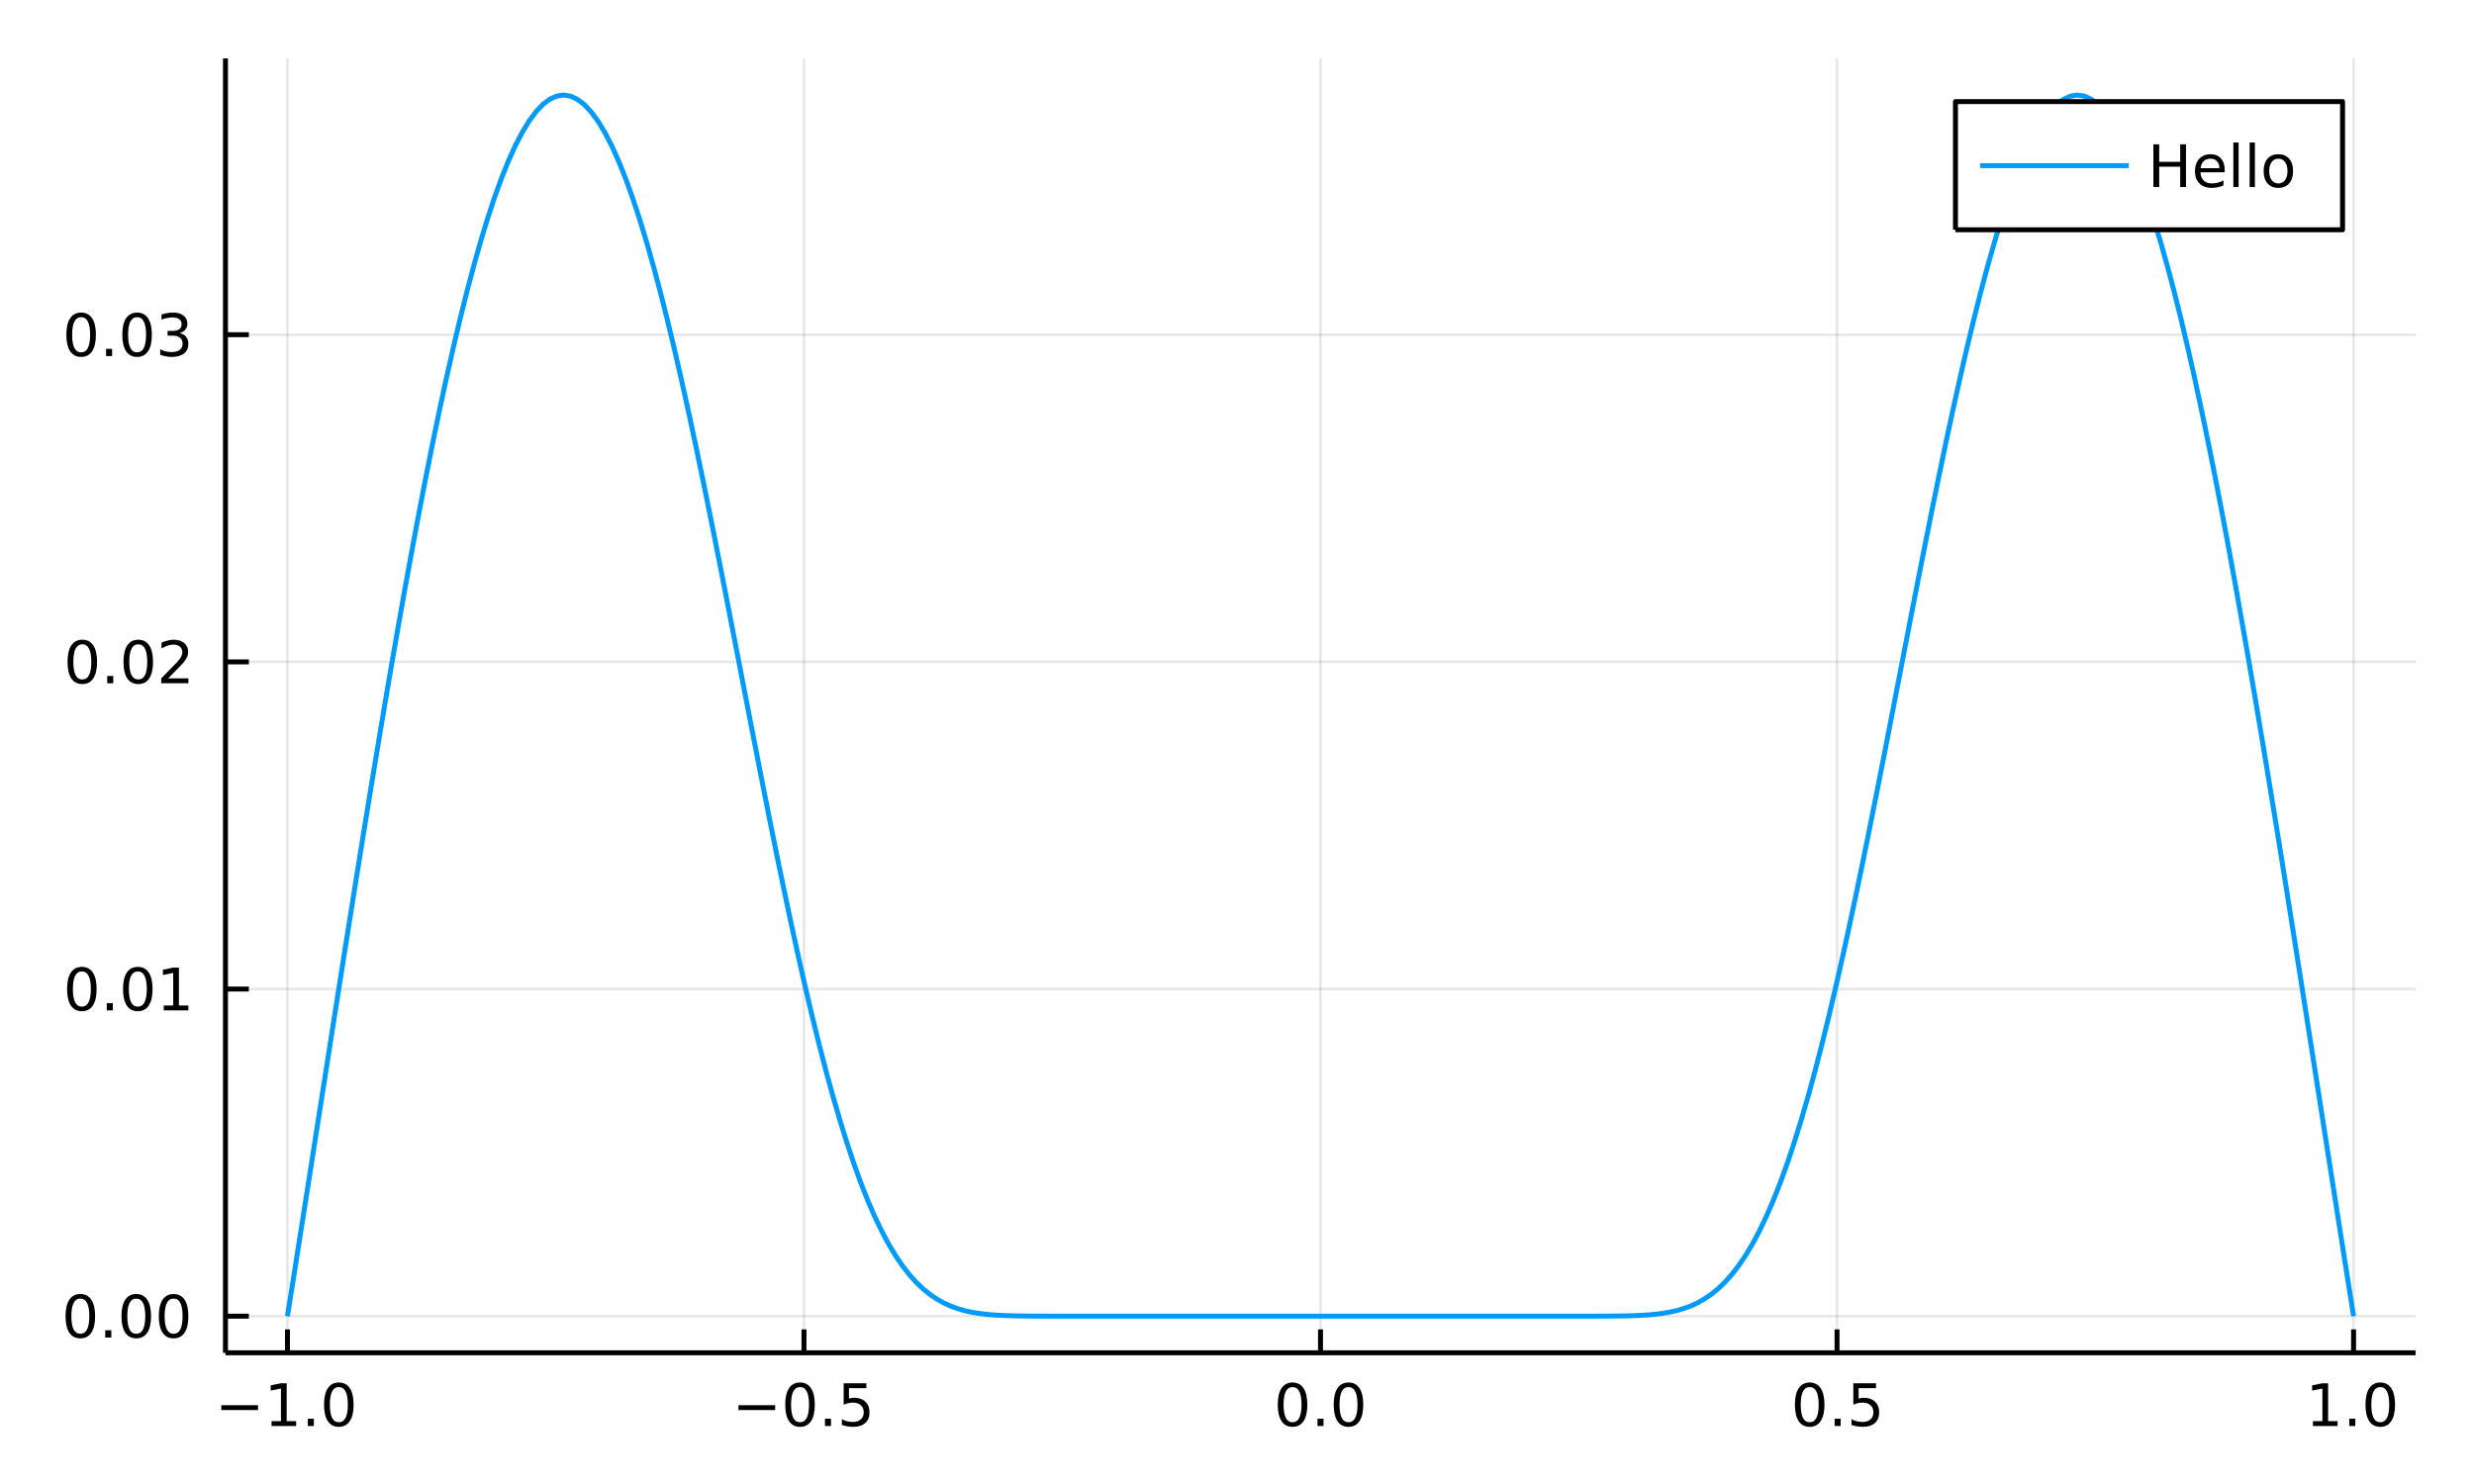<?xml version="1.0" encoding="utf-8"?>
<svg xmlns="http://www.w3.org/2000/svg" xmlns:xlink="http://www.w3.org/1999/xlink" width="500" height="300" viewBox="0 0 2000 1200">
<rect x="0" y="0" width="2000" height="1200" fill="#333333" stroke="none"/>
<defs>
  <clipPath id="clip800">
    <rect x="0" y="0" width="2000" height="1200"/>
  </clipPath>
</defs>
<path clip-path="url(#clip800)" d="
M0 1200 L2000 1200 L2000 0 L0 0  Z
  " fill="#ffffff" fill-rule="evenodd" fill-opacity="1"/>
<defs>
  <clipPath id="clip801">
    <rect x="400" y="0" width="1401" height="1200"/>
  </clipPath>
</defs>
<path clip-path="url(#clip800)" d="
M182.274 1093.9 L1952.76 1093.9 L1952.76 47.244 L182.274 47.244  Z
  " fill="#ffffff" fill-rule="evenodd" fill-opacity="1"/>
<defs>
  <clipPath id="clip802">
    <rect x="182" y="47" width="1771" height="1048"/>
  </clipPath>
</defs>
<polyline clip-path="url(#clip802)" style="stroke:#000000; stroke-linecap:butt; stroke-linejoin:round; stroke-width:2; stroke-opacity:0.1; fill:none" points="
  232.382,1093.9 232.382,47.244 
  "/>
<polyline clip-path="url(#clip802)" style="stroke:#000000; stroke-linecap:butt; stroke-linejoin:round; stroke-width:2; stroke-opacity:0.1; fill:none" points="
  649.948,1093.9 649.948,47.244 
  "/>
<polyline clip-path="url(#clip802)" style="stroke:#000000; stroke-linecap:butt; stroke-linejoin:round; stroke-width:2; stroke-opacity:0.1; fill:none" points="
  1067.51,1093.9 1067.51,47.244 
  "/>
<polyline clip-path="url(#clip802)" style="stroke:#000000; stroke-linecap:butt; stroke-linejoin:round; stroke-width:2; stroke-opacity:0.1; fill:none" points="
  1485.08,1093.9 1485.08,47.244 
  "/>
<polyline clip-path="url(#clip802)" style="stroke:#000000; stroke-linecap:butt; stroke-linejoin:round; stroke-width:2; stroke-opacity:0.1; fill:none" points="
  1902.65,1093.9 1902.65,47.244 
  "/>
<polyline clip-path="url(#clip800)" style="stroke:#000000; stroke-linecap:butt; stroke-linejoin:round; stroke-width:4; stroke-opacity:1; fill:none" points="
  182.274,1093.9 1952.76,1093.9 
  "/>
<polyline clip-path="url(#clip800)" style="stroke:#000000; stroke-linecap:butt; stroke-linejoin:round; stroke-width:4; stroke-opacity:1; fill:none" points="
  232.382,1093.9 232.382,1075.01 
  "/>
<polyline clip-path="url(#clip800)" style="stroke:#000000; stroke-linecap:butt; stroke-linejoin:round; stroke-width:4; stroke-opacity:1; fill:none" points="
  649.948,1093.9 649.948,1075.01 
  "/>
<polyline clip-path="url(#clip800)" style="stroke:#000000; stroke-linecap:butt; stroke-linejoin:round; stroke-width:4; stroke-opacity:1; fill:none" points="
  1067.51,1093.9 1067.51,1075.01 
  "/>
<polyline clip-path="url(#clip800)" style="stroke:#000000; stroke-linecap:butt; stroke-linejoin:round; stroke-width:4; stroke-opacity:1; fill:none" points="
  1485.08,1093.9 1485.08,1075.01 
  "/>
<polyline clip-path="url(#clip800)" style="stroke:#000000; stroke-linecap:butt; stroke-linejoin:round; stroke-width:4; stroke-opacity:1; fill:none" points="
  1902.65,1093.9 1902.65,1075.01 
  "/>
<path clip-path="url(#clip800)" d="M178.91 1136.28 L208.586 1136.28 L208.586 1140.21 L178.91 1140.21 L178.91 1136.28 Z" fill="#000000" fill-rule="evenodd" fill-opacity="1" /><path clip-path="url(#clip800)" d="M219.489 1149.17 L227.127 1149.17 L227.127 1122.8 L218.817 1124.47 L218.817 1120.21 L227.081 1118.54 L231.757 1118.54 L231.757 1149.17 L239.396 1149.17 L239.396 1153.1 L219.489 1153.1 L219.489 1149.17 Z" fill="#000000" fill-rule="evenodd" fill-opacity="1" /><path clip-path="url(#clip800)" d="M248.84 1147.22 L253.724 1147.22 L253.724 1153.1 L248.84 1153.1 L248.84 1147.22 Z" fill="#000000" fill-rule="evenodd" fill-opacity="1" /><path clip-path="url(#clip800)" d="M273.91 1121.62 Q270.298 1121.62 268.47 1125.19 Q266.664 1128.73 266.664 1135.86 Q266.664 1142.97 268.47 1146.53 Q270.298 1150.07 273.91 1150.07 Q277.544 1150.07 279.349 1146.53 Q281.178 1142.97 281.178 1135.86 Q281.178 1128.73 279.349 1125.19 Q277.544 1121.62 273.91 1121.62 M273.91 1117.92 Q279.72 1117.92 282.775 1122.53 Q285.854 1127.11 285.854 1135.86 Q285.854 1144.59 282.775 1149.19 Q279.72 1153.78 273.91 1153.78 Q268.099 1153.78 265.021 1149.19 Q261.965 1144.59 261.965 1135.86 Q261.965 1127.11 265.021 1122.53 Q268.099 1117.92 273.91 1117.92 Z" fill="#000000" fill-rule="evenodd" fill-opacity="1" /><path clip-path="url(#clip800)" d="M596.974 1136.28 L626.65 1136.28 L626.65 1140.21 L596.974 1140.21 L596.974 1136.28 Z" fill="#000000" fill-rule="evenodd" fill-opacity="1" /><path clip-path="url(#clip800)" d="M646.742 1121.62 Q643.131 1121.62 641.303 1125.19 Q639.497 1128.73 639.497 1135.86 Q639.497 1142.97 641.303 1146.53 Q643.131 1150.07 646.742 1150.07 Q650.377 1150.07 652.182 1146.53 Q654.011 1142.97 654.011 1135.86 Q654.011 1128.73 652.182 1125.19 Q650.377 1121.62 646.742 1121.62 M646.742 1117.92 Q652.553 1117.92 655.608 1122.53 Q658.687 1127.11 658.687 1135.86 Q658.687 1144.59 655.608 1149.19 Q652.553 1153.78 646.742 1153.78 Q640.932 1153.78 637.854 1149.19 Q634.798 1144.59 634.798 1135.86 Q634.798 1127.11 637.854 1122.53 Q640.932 1117.92 646.742 1117.92 Z" fill="#000000" fill-rule="evenodd" fill-opacity="1" /><path clip-path="url(#clip800)" d="M666.904 1147.22 L671.789 1147.22 L671.789 1153.1 L666.904 1153.1 L666.904 1147.22 Z" fill="#000000" fill-rule="evenodd" fill-opacity="1" /><path clip-path="url(#clip800)" d="M682.02 1118.54 L700.376 1118.54 L700.376 1122.48 L686.302 1122.48 L686.302 1130.95 Q687.321 1130.6 688.339 1130.44 Q689.358 1130.26 690.376 1130.26 Q696.163 1130.26 699.543 1133.43 Q702.923 1136.6 702.923 1142.02 Q702.923 1147.59 699.451 1150.7 Q695.978 1153.78 689.659 1153.78 Q687.483 1153.78 685.214 1153.4 Q682.969 1153.03 680.562 1152.29 L680.562 1147.59 Q682.645 1148.73 684.867 1149.28 Q687.089 1149.84 689.566 1149.84 Q693.571 1149.84 695.909 1147.73 Q698.247 1145.63 698.247 1142.02 Q698.247 1138.4 695.909 1136.3 Q693.571 1134.19 689.566 1134.19 Q687.691 1134.19 685.816 1134.61 Q683.964 1135.03 682.02 1135.9 L682.02 1118.54 Z" fill="#000000" fill-rule="evenodd" fill-opacity="1" /><path clip-path="url(#clip800)" d="M1044.9 1121.62 Q1041.29 1121.62 1039.46 1125.19 Q1037.65 1128.73 1037.65 1135.86 Q1037.65 1142.97 1039.46 1146.53 Q1041.29 1150.07 1044.9 1150.07 Q1048.53 1150.07 1050.34 1146.53 Q1052.17 1142.97 1052.17 1135.86 Q1052.17 1128.73 1050.34 1125.19 Q1048.53 1121.62 1044.9 1121.62 M1044.9 1117.92 Q1050.71 1117.92 1053.77 1122.53 Q1056.84 1127.11 1056.84 1135.86 Q1056.84 1144.59 1053.77 1149.19 Q1050.71 1153.78 1044.9 1153.78 Q1039.09 1153.78 1036.01 1149.19 Q1032.95 1144.59 1032.95 1135.86 Q1032.95 1127.11 1036.01 1122.53 Q1039.09 1117.92 1044.9 1117.92 Z" fill="#000000" fill-rule="evenodd" fill-opacity="1" /><path clip-path="url(#clip800)" d="M1065.06 1147.22 L1069.95 1147.22 L1069.95 1153.1 L1065.06 1153.1 L1065.06 1147.22 Z" fill="#000000" fill-rule="evenodd" fill-opacity="1" /><path clip-path="url(#clip800)" d="M1090.13 1121.62 Q1086.52 1121.62 1084.69 1125.19 Q1082.89 1128.73 1082.89 1135.86 Q1082.89 1142.97 1084.69 1146.53 Q1086.52 1150.07 1090.13 1150.07 Q1093.76 1150.07 1095.57 1146.53 Q1097.4 1142.97 1097.4 1135.86 Q1097.4 1128.73 1095.57 1125.19 Q1093.76 1121.62 1090.13 1121.62 M1090.13 1117.92 Q1095.94 1117.92 1099 1122.53 Q1102.07 1127.11 1102.07 1135.86 Q1102.07 1144.59 1099 1149.19 Q1095.94 1153.78 1090.13 1153.78 Q1084.32 1153.78 1081.24 1149.19 Q1078.19 1144.59 1078.19 1135.86 Q1078.19 1127.11 1081.24 1122.53 Q1084.32 1117.92 1090.13 1117.92 Z" fill="#000000" fill-rule="evenodd" fill-opacity="1" /><path clip-path="url(#clip800)" d="M1462.96 1121.62 Q1459.35 1121.62 1457.52 1125.19 Q1455.72 1128.73 1455.72 1135.86 Q1455.72 1142.97 1457.52 1146.53 Q1459.35 1150.07 1462.96 1150.07 Q1466.6 1150.07 1468.4 1146.53 Q1470.23 1142.97 1470.23 1135.86 Q1470.23 1128.73 1468.4 1125.19 Q1466.6 1121.62 1462.96 1121.62 M1462.96 1117.92 Q1468.77 1117.92 1471.83 1122.53 Q1474.91 1127.11 1474.91 1135.86 Q1474.91 1144.59 1471.83 1149.19 Q1468.77 1153.78 1462.96 1153.78 Q1457.15 1153.78 1454.07 1149.19 Q1451.02 1144.59 1451.02 1135.86 Q1451.02 1127.11 1454.07 1122.53 Q1457.15 1117.92 1462.96 1117.92 Z" fill="#000000" fill-rule="evenodd" fill-opacity="1" /><path clip-path="url(#clip800)" d="M1483.13 1147.22 L1488.01 1147.22 L1488.01 1153.1 L1483.13 1153.1 L1483.13 1147.22 Z" fill="#000000" fill-rule="evenodd" fill-opacity="1" /><path clip-path="url(#clip800)" d="M1498.24 1118.54 L1516.6 1118.54 L1516.6 1122.48 L1502.52 1122.48 L1502.52 1130.95 Q1503.54 1130.6 1504.56 1130.44 Q1505.58 1130.26 1506.6 1130.26 Q1512.38 1130.26 1515.76 1133.43 Q1519.14 1136.6 1519.14 1142.02 Q1519.14 1147.59 1515.67 1150.7 Q1512.2 1153.78 1505.88 1153.78 Q1503.7 1153.78 1501.44 1153.4 Q1499.19 1153.03 1496.78 1152.29 L1496.78 1147.59 Q1498.87 1148.73 1501.09 1149.28 Q1503.31 1149.84 1505.79 1149.84 Q1509.79 1149.84 1512.13 1147.73 Q1514.47 1145.63 1514.47 1142.02 Q1514.47 1138.4 1512.13 1136.3 Q1509.79 1134.19 1505.79 1134.19 Q1503.91 1134.19 1502.04 1134.61 Q1500.19 1135.03 1498.24 1135.9 L1498.24 1118.54 Z" fill="#000000" fill-rule="evenodd" fill-opacity="1" /><path clip-path="url(#clip800)" d="M1869.8 1149.17 L1877.44 1149.17 L1877.44 1122.8 L1869.13 1124.47 L1869.13 1120.21 L1877.39 1118.54 L1882.07 1118.54 L1882.07 1149.17 L1889.71 1149.17 L1889.71 1153.1 L1869.8 1153.1 L1869.8 1149.17 Z" fill="#000000" fill-rule="evenodd" fill-opacity="1" /><path clip-path="url(#clip800)" d="M1899.15 1147.22 L1904.04 1147.22 L1904.04 1153.1 L1899.15 1153.1 L1899.15 1147.22 Z" fill="#000000" fill-rule="evenodd" fill-opacity="1" /><path clip-path="url(#clip800)" d="M1924.22 1121.62 Q1920.61 1121.62 1918.78 1125.19 Q1916.98 1128.73 1916.98 1135.86 Q1916.98 1142.97 1918.78 1146.53 Q1920.61 1150.07 1924.22 1150.07 Q1927.86 1150.07 1929.66 1146.53 Q1931.49 1142.97 1931.49 1135.86 Q1931.49 1128.73 1929.66 1125.19 Q1927.86 1121.62 1924.22 1121.62 M1924.22 1117.92 Q1930.03 1117.92 1933.09 1122.53 Q1936.17 1127.11 1936.17 1135.86 Q1936.17 1144.59 1933.09 1149.19 Q1930.03 1153.78 1924.22 1153.78 Q1918.41 1153.78 1915.33 1149.19 Q1912.28 1144.59 1912.28 1135.86 Q1912.28 1127.11 1915.33 1122.53 Q1918.41 1117.92 1924.22 1117.92 Z" fill="#000000" fill-rule="evenodd" fill-opacity="1" /><polyline clip-path="url(#clip802)" style="stroke:#000000; stroke-linecap:butt; stroke-linejoin:round; stroke-width:2; stroke-opacity:0.1; fill:none" points="
  182.274,1064.28 1952.76,1064.28 
  "/>
<polyline clip-path="url(#clip802)" style="stroke:#000000; stroke-linecap:butt; stroke-linejoin:round; stroke-width:2; stroke-opacity:0.1; fill:none" points="
  182.274,799.742 1952.76,799.742 
  "/>
<polyline clip-path="url(#clip802)" style="stroke:#000000; stroke-linecap:butt; stroke-linejoin:round; stroke-width:2; stroke-opacity:0.1; fill:none" points="
  182.274,535.203 1952.76,535.203 
  "/>
<polyline clip-path="url(#clip802)" style="stroke:#000000; stroke-linecap:butt; stroke-linejoin:round; stroke-width:2; stroke-opacity:0.1; fill:none" points="
  182.274,270.664 1952.76,270.664 
  "/>
<polyline clip-path="url(#clip800)" style="stroke:#000000; stroke-linecap:butt; stroke-linejoin:round; stroke-width:4; stroke-opacity:1; fill:none" points="
  182.274,1093.9 182.274,47.244 
  "/>
<polyline clip-path="url(#clip800)" style="stroke:#000000; stroke-linecap:butt; stroke-linejoin:round; stroke-width:4; stroke-opacity:1; fill:none" points="
  182.274,1064.28 201.172,1064.28 
  "/>
<polyline clip-path="url(#clip800)" style="stroke:#000000; stroke-linecap:butt; stroke-linejoin:round; stroke-width:4; stroke-opacity:1; fill:none" points="
  182.274,799.742 201.172,799.742 
  "/>
<polyline clip-path="url(#clip800)" style="stroke:#000000; stroke-linecap:butt; stroke-linejoin:round; stroke-width:4; stroke-opacity:1; fill:none" points="
  182.274,535.203 201.172,535.203 
  "/>
<polyline clip-path="url(#clip800)" style="stroke:#000000; stroke-linecap:butt; stroke-linejoin:round; stroke-width:4; stroke-opacity:1; fill:none" points="
  182.274,270.664 201.172,270.664 
  "/>
<path clip-path="url(#clip800)" d="M64.936 1050.08 Q61.325 1050.08 59.497 1053.64 Q57.691 1057.19 57.691 1064.32 Q57.691 1071.42 59.497 1074.99 Q61.325 1078.53 64.936 1078.53 Q68.571 1078.53 70.376 1074.99 Q72.205 1071.42 72.205 1064.32 Q72.205 1057.19 70.376 1053.64 Q68.571 1050.08 64.936 1050.08 M64.936 1046.38 Q70.747 1046.38 73.802 1050.98 Q76.881 1055.57 76.881 1064.32 Q76.881 1073.04 73.802 1077.65 Q70.747 1082.23 64.936 1082.23 Q59.126 1082.23 56.048 1077.65 Q52.992 1073.04 52.992 1064.32 Q52.992 1055.57 56.048 1050.98 Q59.126 1046.38 64.936 1046.38 Z" fill="#000000" fill-rule="evenodd" fill-opacity="1" /><path clip-path="url(#clip800)" d="M85.098 1075.68 L89.983 1075.68 L89.983 1081.56 L85.098 1081.56 L85.098 1075.68 Z" fill="#000000" fill-rule="evenodd" fill-opacity="1" /><path clip-path="url(#clip800)" d="M110.168 1050.08 Q106.557 1050.08 104.728 1053.64 Q102.922 1057.19 102.922 1064.32 Q102.922 1071.42 104.728 1074.99 Q106.557 1078.53 110.168 1078.53 Q113.802 1078.53 115.608 1074.99 Q117.436 1071.42 117.436 1064.32 Q117.436 1057.19 115.608 1053.64 Q113.802 1050.08 110.168 1050.08 M110.168 1046.38 Q115.978 1046.38 119.033 1050.98 Q122.112 1055.57 122.112 1064.32 Q122.112 1073.04 119.033 1077.65 Q115.978 1082.23 110.168 1082.23 Q104.358 1082.23 101.279 1077.65 Q98.223 1073.04 98.223 1064.32 Q98.223 1055.57 101.279 1050.98 Q104.358 1046.38 110.168 1046.38 Z" fill="#000000" fill-rule="evenodd" fill-opacity="1" /><path clip-path="url(#clip800)" d="M140.33 1050.08 Q136.719 1050.08 134.89 1053.64 Q133.084 1057.19 133.084 1064.32 Q133.084 1071.42 134.89 1074.99 Q136.719 1078.53 140.33 1078.53 Q143.964 1078.53 145.769 1074.99 Q147.598 1071.42 147.598 1064.32 Q147.598 1057.19 145.769 1053.64 Q143.964 1050.08 140.33 1050.08 M140.33 1046.38 Q146.14 1046.38 149.195 1050.98 Q152.274 1055.57 152.274 1064.32 Q152.274 1073.04 149.195 1077.65 Q146.14 1082.23 140.33 1082.23 Q134.519 1082.23 131.441 1077.65 Q128.385 1073.04 128.385 1064.32 Q128.385 1055.57 131.441 1050.98 Q134.519 1046.38 140.33 1046.38 Z" fill="#000000" fill-rule="evenodd" fill-opacity="1" /><path clip-path="url(#clip800)" d="M66.163 785.541 Q62.552 785.541 60.724 789.106 Q58.918 792.647 58.918 799.777 Q58.918 806.883 60.724 810.448 Q62.552 813.99 66.163 813.99 Q69.798 813.99 71.603 810.448 Q73.432 806.883 73.432 799.777 Q73.432 792.647 71.603 789.106 Q69.798 785.541 66.163 785.541 M66.163 781.837 Q71.974 781.837 75.029 786.444 Q78.108 791.027 78.108 799.777 Q78.108 808.504 75.029 813.11 Q71.974 817.694 66.163 817.694 Q60.353 817.694 57.275 813.11 Q54.219 808.504 54.219 799.777 Q54.219 791.027 57.275 786.444 Q60.353 781.837 66.163 781.837 Z" fill="#000000" fill-rule="evenodd" fill-opacity="1" /><path clip-path="url(#clip800)" d="M86.325 811.143 L91.21 811.143 L91.21 817.022 L86.325 817.022 L86.325 811.143 Z" fill="#000000" fill-rule="evenodd" fill-opacity="1" /><path clip-path="url(#clip800)" d="M111.395 785.541 Q107.783 785.541 105.955 789.106 Q104.149 792.647 104.149 799.777 Q104.149 806.883 105.955 810.448 Q107.783 813.99 111.395 813.99 Q115.029 813.99 116.834 810.448 Q118.663 806.883 118.663 799.777 Q118.663 792.647 116.834 789.106 Q115.029 785.541 111.395 785.541 M111.395 781.837 Q117.205 781.837 120.26 786.444 Q123.339 791.027 123.339 799.777 Q123.339 808.504 120.26 813.11 Q117.205 817.694 111.395 817.694 Q105.584 817.694 102.506 813.11 Q99.45 808.504 99.45 799.777 Q99.45 791.027 102.506 786.444 Q105.584 781.837 111.395 781.837 Z" fill="#000000" fill-rule="evenodd" fill-opacity="1" /><path clip-path="url(#clip800)" d="M132.367 813.087 L140.006 813.087 L140.006 786.721 L131.695 788.388 L131.695 784.129 L139.959 782.462 L144.635 782.462 L144.635 813.087 L152.274 813.087 L152.274 817.022 L132.367 817.022 L132.367 813.087 Z" fill="#000000" fill-rule="evenodd" fill-opacity="1" /><path clip-path="url(#clip800)" d="M66.534 521.002 Q62.923 521.002 61.094 524.567 Q59.288 528.108 59.288 535.238 Q59.288 542.344 61.094 545.909 Q62.923 549.451 66.534 549.451 Q70.168 549.451 71.974 545.909 Q73.802 542.344 73.802 535.238 Q73.802 528.108 71.974 524.567 Q70.168 521.002 66.534 521.002 M66.534 517.298 Q72.344 517.298 75.399 521.905 Q78.478 526.488 78.478 535.238 Q78.478 543.965 75.399 548.571 Q72.344 553.154 66.534 553.154 Q60.724 553.154 57.645 548.571 Q54.589 543.965 54.589 535.238 Q54.589 526.488 57.645 521.905 Q60.724 517.298 66.534 517.298 Z" fill="#000000" fill-rule="evenodd" fill-opacity="1" /><path clip-path="url(#clip800)" d="M86.696 546.603 L91.58 546.603 L91.58 552.483 L86.696 552.483 L86.696 546.603 Z" fill="#000000" fill-rule="evenodd" fill-opacity="1" /><path clip-path="url(#clip800)" d="M111.765 521.002 Q108.154 521.002 106.325 524.567 Q104.52 528.108 104.52 535.238 Q104.52 542.344 106.325 545.909 Q108.154 549.451 111.765 549.451 Q115.399 549.451 117.205 545.909 Q119.033 542.344 119.033 535.238 Q119.033 528.108 117.205 524.567 Q115.399 521.002 111.765 521.002 M111.765 517.298 Q117.575 517.298 120.631 521.905 Q123.709 526.488 123.709 535.238 Q123.709 543.965 120.631 548.571 Q117.575 553.154 111.765 553.154 Q105.955 553.154 102.876 548.571 Q99.821 543.965 99.821 535.238 Q99.821 526.488 102.876 521.905 Q105.955 517.298 111.765 517.298 Z" fill="#000000" fill-rule="evenodd" fill-opacity="1" /><path clip-path="url(#clip800)" d="M135.955 548.548 L152.274 548.548 L152.274 552.483 L130.33 552.483 L130.33 548.548 Q132.992 545.793 137.575 541.164 Q142.181 536.511 143.362 535.168 Q145.607 532.645 146.487 530.909 Q147.39 529.15 147.39 527.46 Q147.39 524.705 145.445 522.969 Q143.524 521.233 140.422 521.233 Q138.223 521.233 135.769 521.997 Q133.339 522.761 130.561 524.312 L130.561 519.59 Q133.385 518.455 135.839 517.877 Q138.293 517.298 140.33 517.298 Q145.7 517.298 148.894 519.983 Q152.089 522.668 152.089 527.159 Q152.089 529.289 151.279 531.21 Q150.492 533.108 148.385 535.701 Q147.806 536.372 144.705 539.59 Q141.603 542.784 135.955 548.548 Z" fill="#000000" fill-rule="evenodd" fill-opacity="1" /><path clip-path="url(#clip800)" d="M65.585 256.463 Q61.974 256.463 60.145 260.027 Q58.339 263.569 58.339 270.699 Q58.339 277.805 60.145 281.37 Q61.974 284.911 65.585 284.911 Q69.219 284.911 71.024 281.37 Q72.853 277.805 72.853 270.699 Q72.853 263.569 71.024 260.027 Q69.219 256.463 65.585 256.463 M65.585 252.759 Q71.395 252.759 74.45 257.365 Q77.529 261.949 77.529 270.699 Q77.529 279.425 74.45 284.032 Q71.395 288.615 65.585 288.615 Q59.775 288.615 56.696 284.032 Q53.64 279.425 53.64 270.699 Q53.64 261.949 56.696 257.365 Q59.775 252.759 65.585 252.759 Z" fill="#000000" fill-rule="evenodd" fill-opacity="1" /><path clip-path="url(#clip800)" d="M85.747 282.064 L90.631 282.064 L90.631 287.944 L85.747 287.944 L85.747 282.064 Z" fill="#000000" fill-rule="evenodd" fill-opacity="1" /><path clip-path="url(#clip800)" d="M110.816 256.463 Q107.205 256.463 105.376 260.027 Q103.571 263.569 103.571 270.699 Q103.571 277.805 105.376 281.37 Q107.205 284.911 110.816 284.911 Q114.45 284.911 116.256 281.37 Q118.084 277.805 118.084 270.699 Q118.084 263.569 116.256 260.027 Q114.45 256.463 110.816 256.463 M110.816 252.759 Q116.626 252.759 119.682 257.365 Q122.76 261.949 122.76 270.699 Q122.76 279.425 119.682 284.032 Q116.626 288.615 110.816 288.615 Q105.006 288.615 101.927 284.032 Q98.871 279.425 98.871 270.699 Q98.871 261.949 101.927 257.365 Q105.006 252.759 110.816 252.759 Z" fill="#000000" fill-rule="evenodd" fill-opacity="1" /><path clip-path="url(#clip800)" d="M145.144 269.31 Q148.501 270.027 150.376 272.296 Q152.274 274.564 152.274 277.898 Q152.274 283.013 148.756 285.814 Q145.237 288.615 138.756 288.615 Q136.58 288.615 134.265 288.175 Q131.973 287.759 129.519 286.902 L129.519 282.388 Q131.464 283.523 133.779 284.101 Q136.094 284.68 138.617 284.68 Q143.015 284.68 145.306 282.944 Q147.621 281.208 147.621 277.898 Q147.621 274.842 145.468 273.129 Q143.339 271.393 139.519 271.393 L135.492 271.393 L135.492 267.55 L139.705 267.55 Q143.154 267.55 144.982 266.185 Q146.811 264.796 146.811 262.203 Q146.811 259.541 144.913 258.129 Q143.038 256.694 139.519 256.694 Q137.598 256.694 135.399 257.111 Q133.2 257.527 130.561 258.407 L130.561 254.24 Q133.223 253.5 135.538 253.129 Q137.876 252.759 139.936 252.759 Q145.26 252.759 148.362 255.189 Q151.464 257.597 151.464 261.717 Q151.464 264.587 149.82 266.578 Q148.177 268.546 145.144 269.31 Z" fill="#000000" fill-rule="evenodd" fill-opacity="1" /><polyline clip-path="url(#clip802)" style="stroke:#009af9; stroke-linecap:butt; stroke-linejoin:round; stroke-width:4; stroke-opacity:1; fill:none" points="
  232.382,1064.28 237.968,1028.99 243.554,993.486 249.141,957.833 254.727,922.085 260.313,886.299 265.899,850.535 271.485,814.853 277.071,779.313 282.658,743.976 
  288.244,708.906 293.83,674.164 299.416,639.812 305.002,605.916 310.588,572.537 316.175,539.74 321.761,507.588 327.347,476.144 332.933,445.47 338.519,415.63 
  344.105,386.684 349.692,358.694 355.278,331.718 360.864,305.817 366.45,281.045 372.036,257.461 377.622,235.116 383.209,214.064 388.795,194.354 394.381,176.033 
  399.967,159.147 405.553,143.738 411.14,129.845 416.726,117.504 422.312,106.748 427.898,97.607 433.484,90.106 439.07,84.266 444.657,80.105 450.243,77.636 
  455.829,76.867 461.415,77.801 467.001,80.438 472.587,84.771 478.174,90.789 483.76,98.473 489.346,107.802 494.932,118.748 500.518,131.275 506.104,145.345 
  511.691,160.912 517.277,177.924 522.863,196.324 528.449,216.049 534.035,237.029 539.622,259.191 545.208,282.455 550.794,306.735 556.38,331.941 561.966,357.979 
  567.552,384.75 573.139,412.15 578.725,440.073 584.311,468.409 589.897,497.048 595.483,525.874 601.069,554.773 606.656,583.631 612.242,612.331 617.828,640.761 
  623.414,668.809 629,696.365 634.586,723.324 640.173,749.586 645.759,775.057 651.345,799.647 656.931,823.275 662.517,845.869 668.104,867.365 673.69,887.707 
  679.276,906.853 684.862,924.769 690.448,941.433 696.034,956.834 701.621,970.974 707.207,983.863 712.793,995.527 718.379,1006 723.965,1015.32 729.551,1023.54 
  735.138,1030.73 740.724,1036.96 746.31,1042.28 751.896,1046.79 757.482,1050.56 763.068,1053.68 768.655,1056.21 774.241,1058.23 779.827,1059.83 785.413,1061.07 
  790.999,1062.01 796.586,1062.72 802.172,1063.23 807.758,1063.59 813.344,1063.84 818.93,1064.01 824.516,1064.12 830.103,1064.19 835.689,1064.23 841.275,1064.25 
  846.861,1064.27 852.447,1064.27 858.033,1064.28 863.62,1064.28 869.206,1064.28 874.792,1064.28 880.378,1064.28 885.964,1064.28 891.55,1064.28 897.137,1064.28 
  902.723,1064.28 908.309,1064.28 913.895,1064.28 919.481,1064.28 925.068,1064.28 930.654,1064.28 936.24,1064.28 941.826,1064.28 947.412,1064.28 952.998,1064.28 
  958.585,1064.28 964.171,1064.28 969.757,1064.28 975.343,1064.28 980.929,1064.28 986.515,1064.28 992.102,1064.28 997.688,1064.28 1003.27,1064.28 1008.86,1064.28 
  1014.45,1064.28 1020.03,1064.28 1025.62,1064.28 1031.2,1064.28 1036.79,1064.28 1042.38,1064.28 1047.96,1064.28 1053.55,1064.28 1059.14,1064.28 1064.72,1064.28 
  1070.31,1064.28 1075.89,1064.28 1081.48,1064.28 1087.07,1064.28 1092.65,1064.28 1098.24,1064.28 1103.83,1064.28 1109.41,1064.28 1115,1064.28 1120.58,1064.28 
  1126.17,1064.28 1131.76,1064.28 1137.34,1064.28 1142.93,1064.28 1148.51,1064.28 1154.1,1064.28 1159.69,1064.28 1165.27,1064.28 1170.86,1064.28 1176.45,1064.28 
  1182.03,1064.28 1187.62,1064.28 1193.2,1064.28 1198.79,1064.28 1204.38,1064.28 1209.96,1064.28 1215.55,1064.28 1221.13,1064.28 1226.72,1064.28 1232.31,1064.28 
  1237.89,1064.28 1243.48,1064.28 1249.07,1064.28 1254.65,1064.28 1260.24,1064.28 1265.82,1064.28 1271.41,1064.28 1277,1064.28 1282.58,1064.27 1288.17,1064.27 
  1293.75,1064.25 1299.34,1064.23 1304.93,1064.19 1310.51,1064.12 1316.1,1064.01 1321.69,1063.84 1327.27,1063.59 1332.86,1063.23 1338.44,1062.72 1344.03,1062.01 
  1349.62,1061.07 1355.2,1059.83 1360.79,1058.23 1366.38,1056.21 1371.96,1053.68 1377.55,1050.56 1383.13,1046.79 1388.72,1042.28 1394.31,1036.96 1399.89,1030.73 
  1405.48,1023.54 1411.06,1015.32 1416.65,1006 1422.24,995.527 1427.82,983.863 1433.41,970.974 1439,956.834 1444.58,941.433 1450.17,924.769 1455.75,906.853 
  1461.34,887.707 1466.93,867.365 1472.51,845.869 1478.1,823.275 1483.68,799.647 1489.27,775.057 1494.86,749.586 1500.44,723.324 1506.03,696.365 1511.62,668.809 
  1517.2,640.761 1522.79,612.331 1528.37,583.631 1533.96,554.773 1539.55,525.874 1545.13,497.048 1550.72,468.409 1556.31,440.073 1561.89,412.15 1567.48,384.75 
  1573.06,357.979 1578.65,331.941 1584.24,306.735 1589.82,282.455 1595.41,259.191 1600.99,237.029 1606.58,216.049 1612.17,196.324 1617.75,177.924 1623.34,160.912 
  1628.93,145.345 1634.51,131.275 1640.1,118.748 1645.68,107.802 1651.27,98.473 1656.86,90.789 1662.44,84.771 1668.03,80.438 1673.61,77.801 1679.2,76.867 
  1684.79,77.636 1690.37,80.105 1695.96,84.266 1701.55,90.106 1707.13,97.607 1712.72,106.748 1718.3,117.504 1723.89,129.845 1729.48,143.738 1735.06,159.147 
  1740.65,176.033 1746.24,194.354 1751.82,214.064 1757.41,235.116 1762.99,257.461 1768.58,281.045 1774.17,305.817 1779.75,331.718 1785.34,358.694 1790.92,386.684 
  1796.51,415.63 1802.1,445.47 1807.68,476.144 1813.27,507.588 1818.86,539.74 1824.44,572.537 1830.03,605.916 1835.61,639.812 1841.2,674.164 1846.79,708.906 
  1852.37,743.976 1857.96,779.313 1863.54,814.853 1869.13,850.535 1874.72,886.299 1880.3,922.085 1885.89,957.833 1891.48,993.486 1897.06,1028.99 1902.65,1064.28 
  
  "/>
<path clip-path="url(#clip800)" d="
M1580.82 185.813 L1893.74 185.813 L1893.74 82.133 L1580.82 82.133  Z
  " fill="#ffffff" fill-rule="evenodd" fill-opacity="1"/>
<polyline clip-path="url(#clip800)" style="stroke:#000000; stroke-linecap:butt; stroke-linejoin:round; stroke-width:4; stroke-opacity:1; fill:none" points="
  1580.82,185.813 1893.74,185.813 1893.74,82.133 1580.82,82.133 1580.82,185.813 
  "/>
<polyline clip-path="url(#clip800)" style="stroke:#009af9; stroke-linecap:butt; stroke-linejoin:round; stroke-width:4; stroke-opacity:1; fill:none" points="
  1600.82,133.973 1720.82,133.973 
  "/>
<path clip-path="url(#clip800)" d="M1740.82 116.693 L1745.5 116.693 L1745.5 130.859 L1762.49 130.859 L1762.49 116.693 L1767.17 116.693 L1767.17 151.253 L1762.49 151.253 L1762.49 134.795 L1745.5 134.795 L1745.5 151.253 L1740.82 151.253 L1740.82 116.693 Z" fill="#000000" fill-rule="evenodd" fill-opacity="1" /><path clip-path="url(#clip800)" d="M1798.46 137.225 L1798.46 139.308 L1778.88 139.308 Q1779.16 143.706 1781.52 146.021 Q1783.9 148.313 1788.14 148.313 Q1790.59 148.313 1792.88 147.711 Q1795.2 147.109 1797.47 145.906 L1797.47 149.933 Q1795.18 150.906 1792.77 151.415 Q1790.36 151.924 1787.88 151.924 Q1781.68 151.924 1778.05 148.313 Q1774.43 144.702 1774.43 138.544 Q1774.43 132.179 1777.86 128.452 Q1781.31 124.702 1787.14 124.702 Q1792.37 124.702 1795.41 128.082 Q1798.46 131.438 1798.46 137.225 M1794.2 135.975 Q1794.16 132.48 1792.24 130.396 Q1790.34 128.313 1787.19 128.313 Q1783.62 128.313 1781.47 130.327 Q1779.34 132.341 1779.02 135.998 L1794.2 135.975 Z" fill="#000000" fill-rule="evenodd" fill-opacity="1" /><path clip-path="url(#clip800)" d="M1805.45 115.234 L1809.71 115.234 L1809.71 151.253 L1805.45 151.253 L1805.45 115.234 Z" fill="#000000" fill-rule="evenodd" fill-opacity="1" /><path clip-path="url(#clip800)" d="M1818.62 115.234 L1822.88 115.234 L1822.88 151.253 L1818.62 151.253 L1818.62 115.234 Z" fill="#000000" fill-rule="evenodd" fill-opacity="1" /><path clip-path="url(#clip800)" d="M1841.84 128.313 Q1838.42 128.313 1836.43 130.998 Q1834.43 133.66 1834.43 138.313 Q1834.43 142.966 1836.4 145.651 Q1838.39 148.313 1841.84 148.313 Q1845.24 148.313 1847.24 145.628 Q1849.23 142.943 1849.23 138.313 Q1849.23 133.707 1847.24 131.021 Q1845.24 128.313 1841.84 128.313 M1841.84 124.702 Q1847.4 124.702 1850.57 128.313 Q1853.74 131.924 1853.74 138.313 Q1853.74 144.679 1850.57 148.313 Q1847.4 151.924 1841.84 151.924 Q1836.26 151.924 1833.09 148.313 Q1829.94 144.679 1829.94 138.313 Q1829.94 131.924 1833.09 128.313 Q1836.26 124.702 1841.84 124.702 Z" fill="#000000" fill-rule="evenodd" fill-opacity="1" /></svg>
